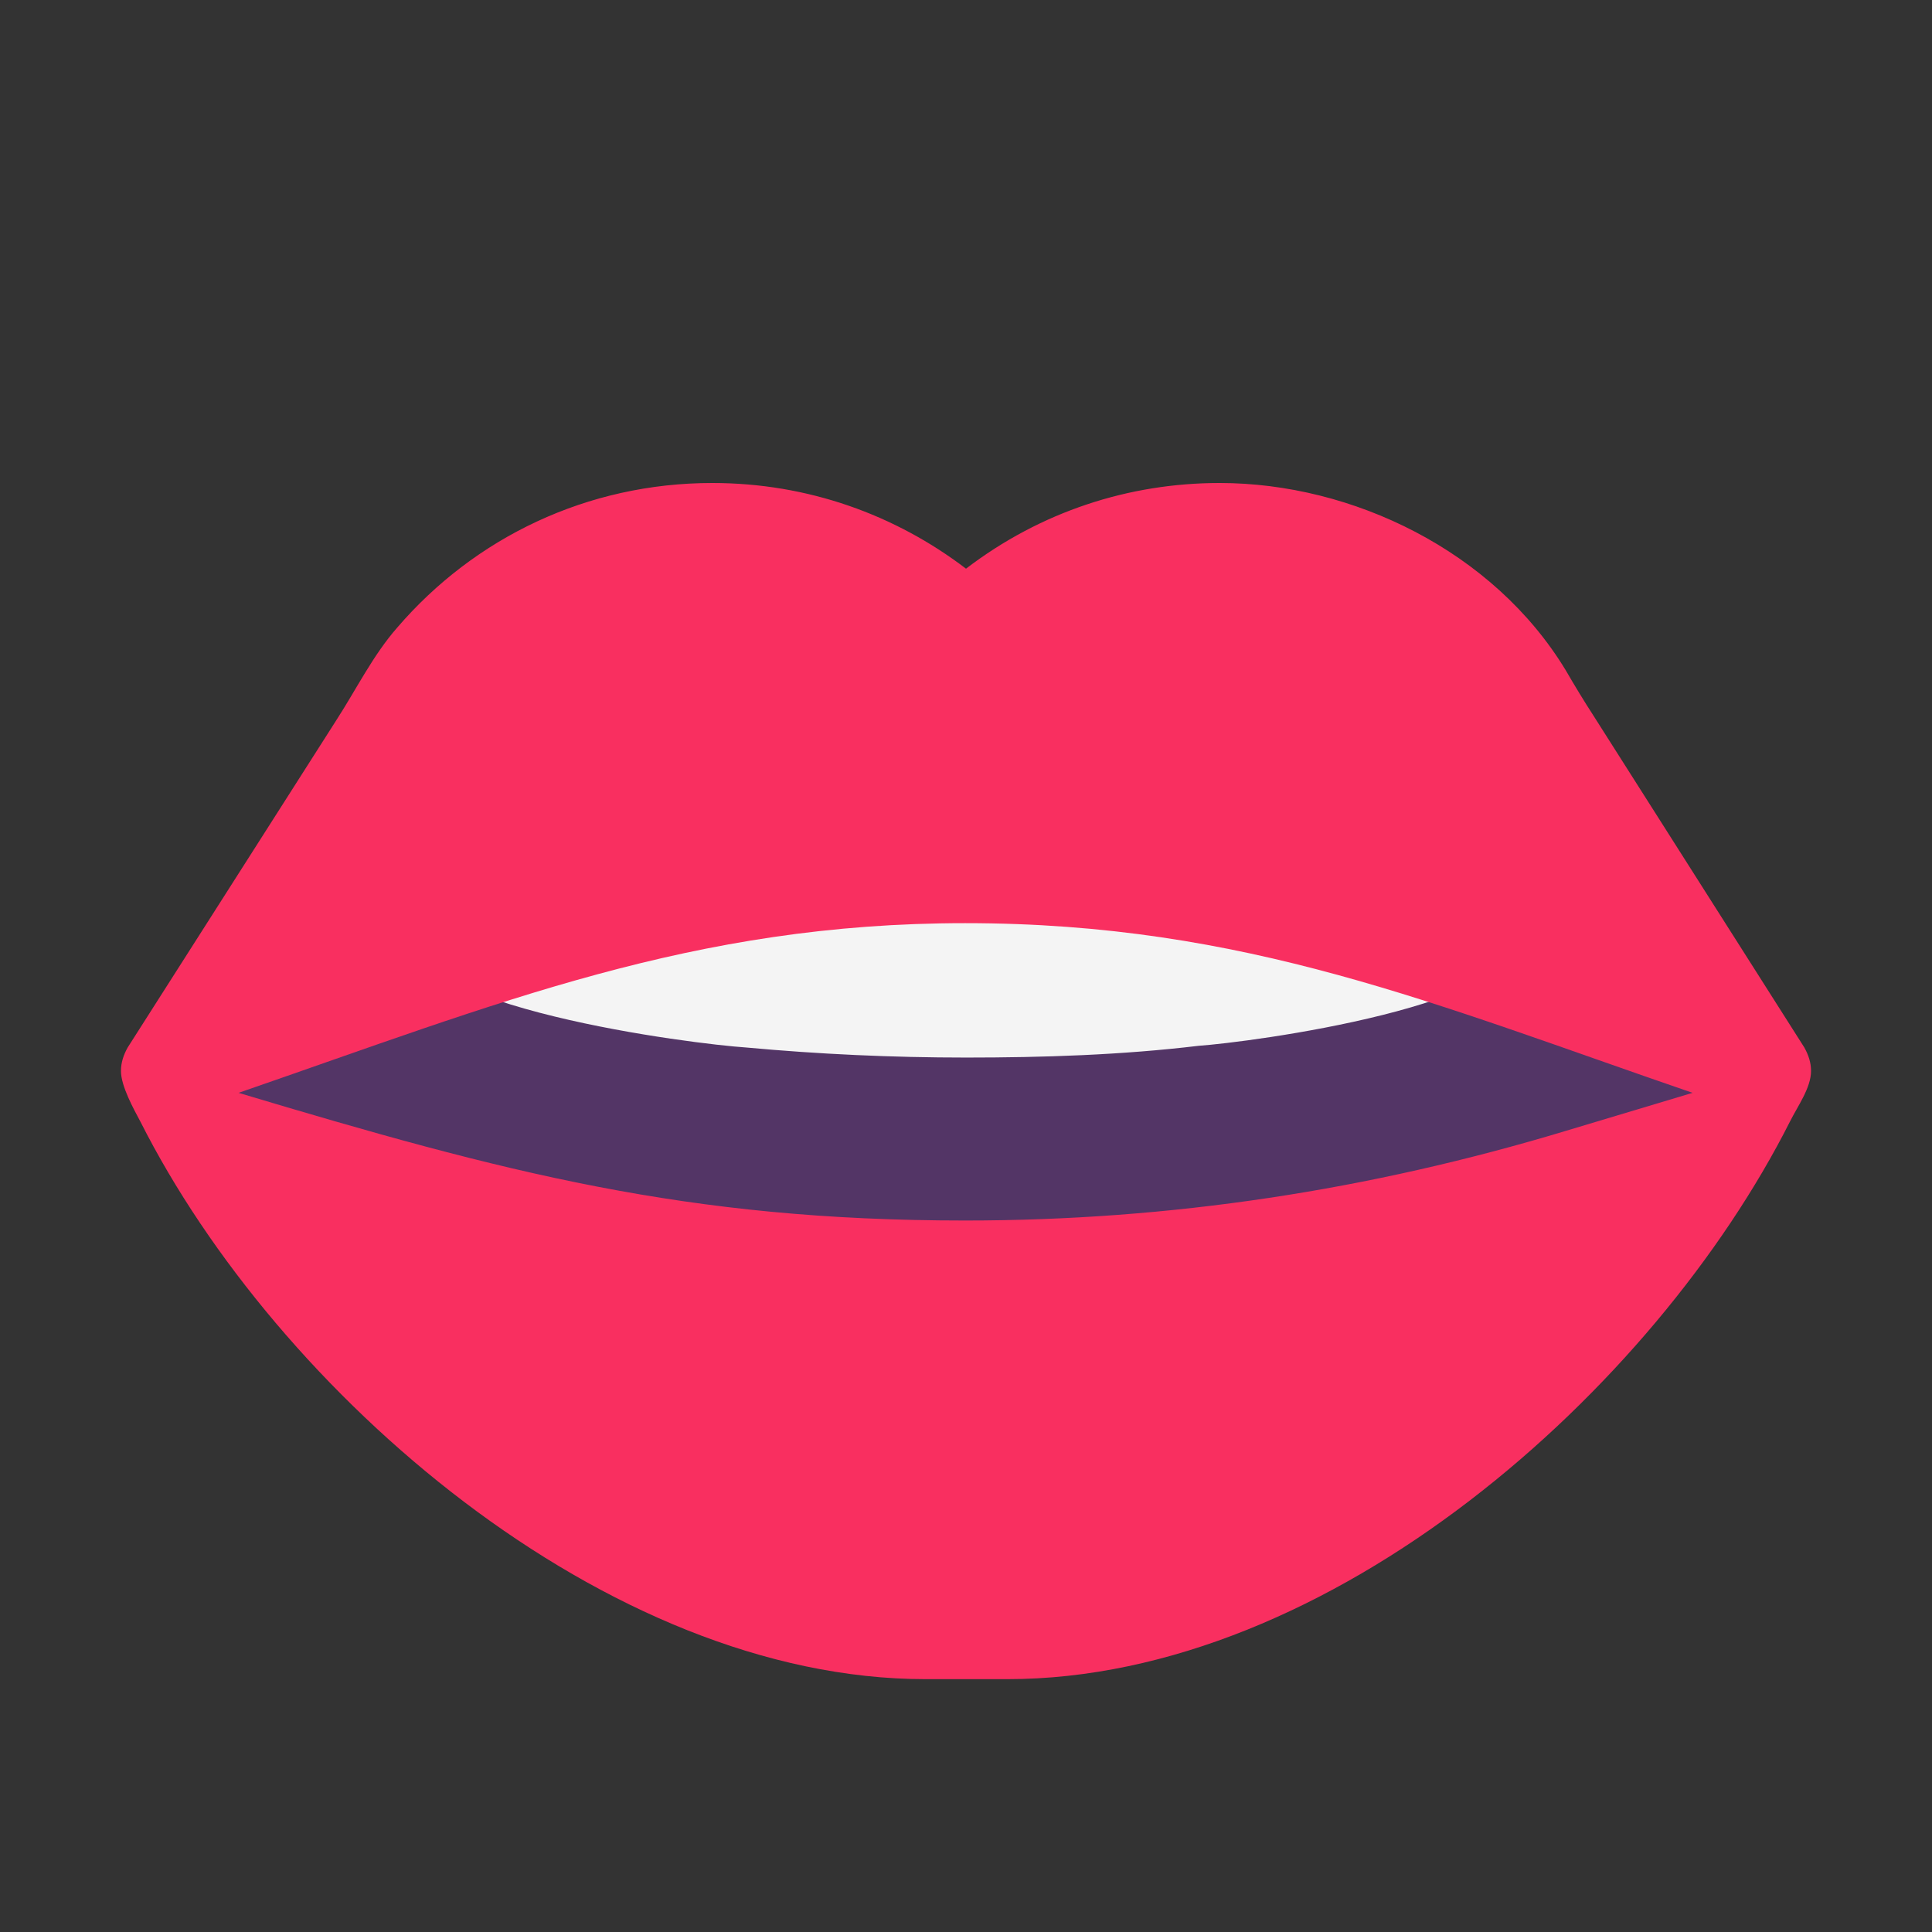 <svg version="1.1" xmlns="http://www.w3.org/2000/svg" viewBox="0 0 2300 2300"><rect x="0" y="0" width="2300" height="2300" fill="#333333" stroke="none"/><g transform="scale(1,-1) translate(-256, -1869)">
		<path d="M1340 293l32 1c51 3 113 7 170 12 234 21 565 104 767 247-19 31-60 66-89 88-197 147-468 183-687 183-291 0-688-56-925-190-32-18-81-51-106-78 240-139 556-263 838-263 z" fill="#533566"/>
		<path d="M1406 610c92 0 185 3 277 14 58 4 394 47 394 140 0 92-328 130-394 139-92 11-185 14-277 14-88 0-175-4-262-12-62-8-410-44-410-141 0-95 349-138 410-142 87-8 174-12 262-12 z" fill="#F4F4F4"/>
		<path d="M1455-130c386 0 771 345 932 664 9 18 25 40 25 60 0 10-3 19-8 28l-251 395c-11 17-22 35-33 54-86 142-254 223-412 223-108 0-213-34-302-102-84 64-188 102-302 102-149 0-283-65-375-172-29-33-49-74-73-111l-248-389c-5-9-8-18-8-28 0-18 15-45 23-60 163-323 554-664 935-664l97 0 z M1405 416c-332 0-548 57-865 152 310 107 541 202 865 202 334 0 560-97 866-202l-150-45c-235-71-472-107-716-107 z" fill="#F92F60"/>
	</g></svg>
